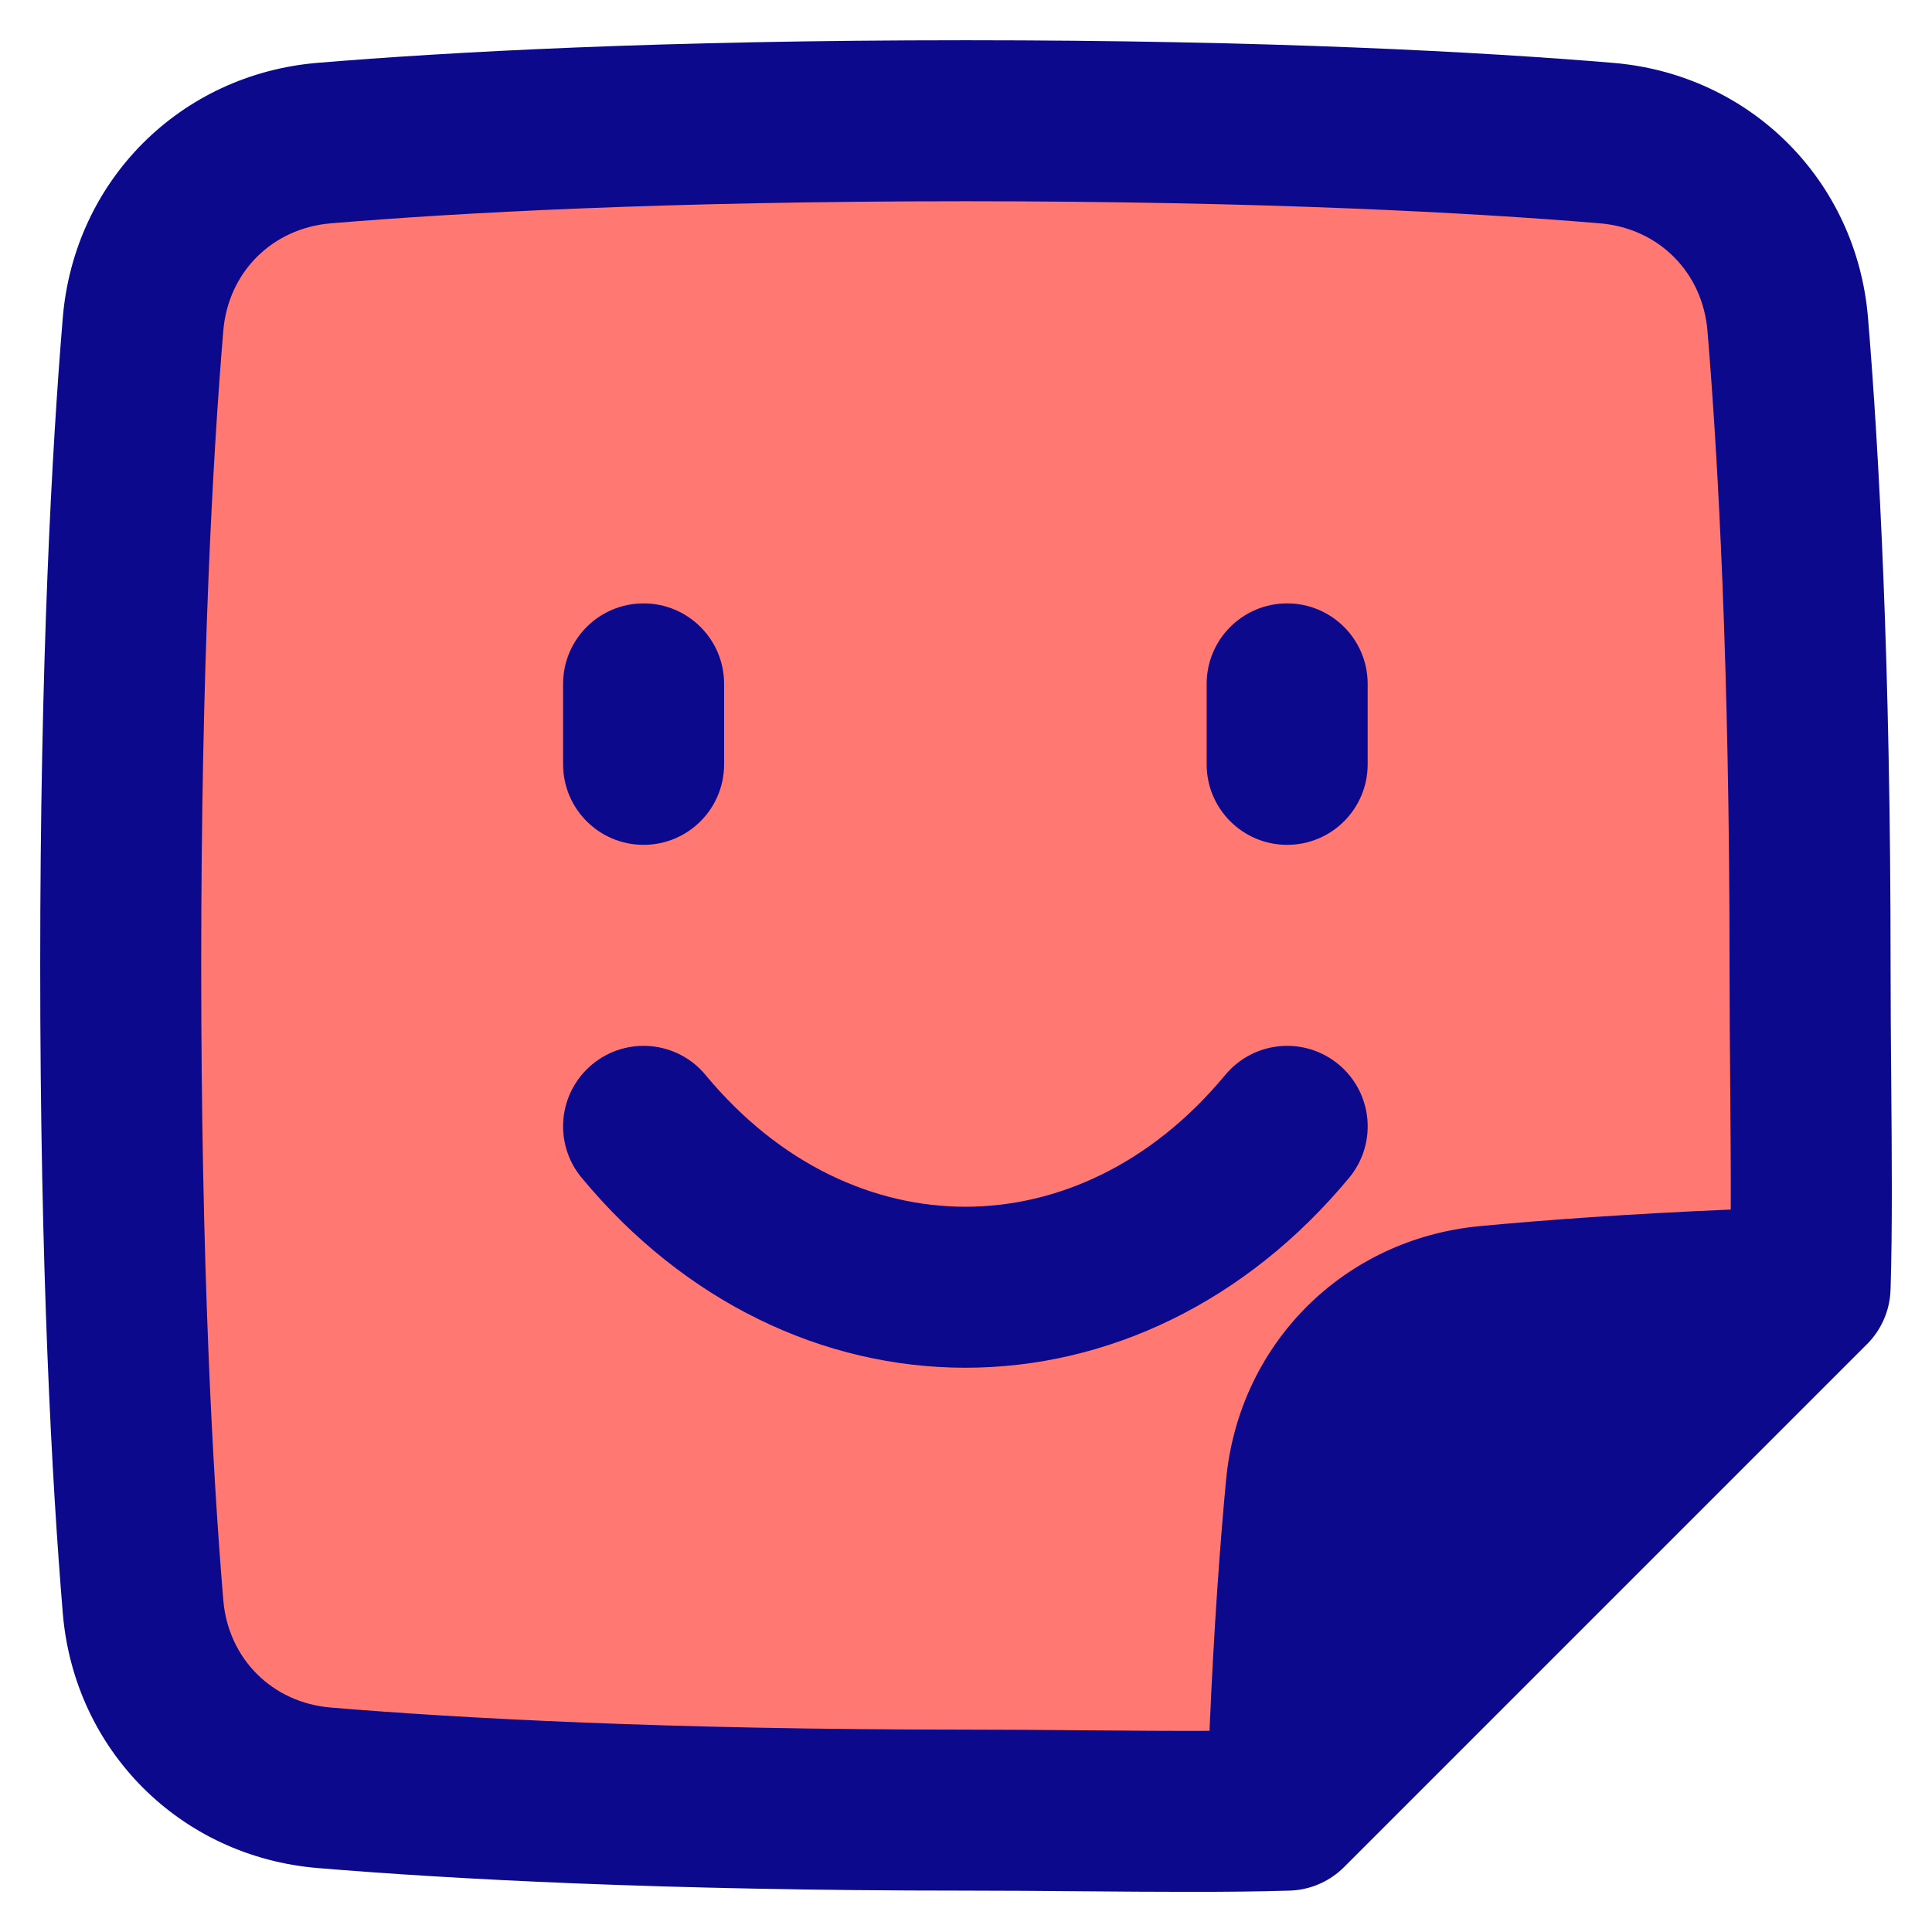 <svg xmlns="http://www.w3.org/2000/svg" fill="none" viewBox="0 0 48 48" id="User-Sticker-Square--Streamline-Plump">
  <desc>
    User Sticker Square Streamline Icon: https://streamlinehq.com
  </desc>
  <g id="user-sticker-square">
    <path id="Subtract" fill="#ff7972" d="M8.058 44.418c-2.437 -0.202 -4.303 -2.068 -4.505 -4.505 -0.267 -3.212 -0.555 -8.418 -0.555 -15.926 0 -7.508 0.288 -12.714 0.555 -15.926 0.202 -2.437 2.068 -4.303 4.505 -4.505C11.27 3.288 16.476 3 23.985 3s12.714 0.288 15.927 0.555c2.437 0.202 4.303 2.068 4.505 4.505 0.267 3.212 0.555 8.418 0.555 15.926 0 2.925 0.069 5.75 0 7.995L31.979 44.972c-2.244 0.069 -5.07 0 -7.995 0 -7.508 0 -12.714 -0.288 -15.926 -0.554Z" stroke-width="1"></path>
    <path id="Union" fill="#0c098c" fill-rule="evenodd" d="M23.985 5c-7.457 0 -12.608 0.286 -15.761 0.548 -1.463 0.121 -2.556 1.214 -2.677 2.677 -0.262 3.153 -0.548 8.303 -0.548 15.761 0 7.457 0.286 12.608 0.548 15.761 0.121 1.463 1.214 2.556 2.677 2.677 3.153 0.262 8.303 0.548 15.761 0.548 1.05 0 2.065 0.009 3.036 0.017 1.068 0.009 2.082 0.017 3.029 0.013 0.11 -2.579 0.262 -4.647 0.412 -6.239 0.319 -3.38 2.92 -5.98 6.3 -6.3 1.592 -0.15 3.659 -0.302 6.238 -0.412 0.004 -0.947 -0.005 -1.962 -0.013 -3.029 -0.008 -0.971 -0.017 -1.986 -0.017 -3.036 0 -7.458 -0.286 -12.608 -0.548 -15.761 -0.121 -1.463 -1.214 -2.556 -2.677 -2.677C36.593 5.286 31.442 5 23.985 5Zm22.986 27.028c0.046 -1.507 0.031 -3.294 0.016 -5.153v-0l0 -0.001c-0.008 -0.953 -0.016 -1.925 -0.016 -2.887 0 -7.559 -0.29 -12.821 -0.561 -16.092 -0.283 -3.411 -2.922 -6.049 -6.333 -6.333C36.805 1.29 31.544 1 23.985 1c-7.559 0 -12.821 0.29 -16.092 0.561 -3.411 0.283 -6.049 2.922 -6.333 6.333C1.288 11.165 0.999 16.427 0.999 23.986c0 7.559 0.29 12.821 0.561 16.092 0.283 3.411 2.922 6.05 6.333 6.333 3.271 0.272 8.533 0.561 16.092 0.561 0.962 0 1.934 0.008 2.887 0.016l0.001 0h0c1.859 0.015 3.647 0.03 5.153 -0.016 0.456 -0.01 0.875 -0.174 1.208 -0.442 0.055 -0.044 0.108 -0.092 0.159 -0.143l0.003 -0.003 12.985 -12.985c0.001 -0.001 0.002 -0.002 0.004 -0.003 0.045 -0.045 0.088 -0.092 0.128 -0.141 0.277 -0.336 0.447 -0.763 0.457 -1.227ZM15.99 14.991c1.105 0 2 0.895 2 2v1.999c0 1.105 -0.895 2 -2 2 -1.105 0 -2 -0.895 -2 -2v-1.999c0 -1.105 0.895 -2 2 -2Zm1.54 11.717c-0.705 -0.851 -1.966 -0.969 -2.816 -0.264 -0.851 0.705 -0.969 1.965 -0.264 2.816 2.558 3.087 6 4.721 9.535 4.721 3.535 0 6.977 -1.634 9.535 -4.721 0.705 -0.851 0.586 -2.111 -0.264 -2.816 -0.851 -0.705 -2.111 -0.586 -2.816 0.264 -1.858 2.243 -4.202 3.273 -6.455 3.273 -2.252 0 -4.597 -1.031 -6.455 -3.273Zm12.449 -9.717c0 -1.105 0.895 -2 2 -2s2 0.895 2 2v1.999c0 1.105 -0.895 2 -2 2s-2 -0.895 -2 -2v-1.999Z" clip-rule="evenodd" stroke-width="1"></path>
  </g>
</svg>
